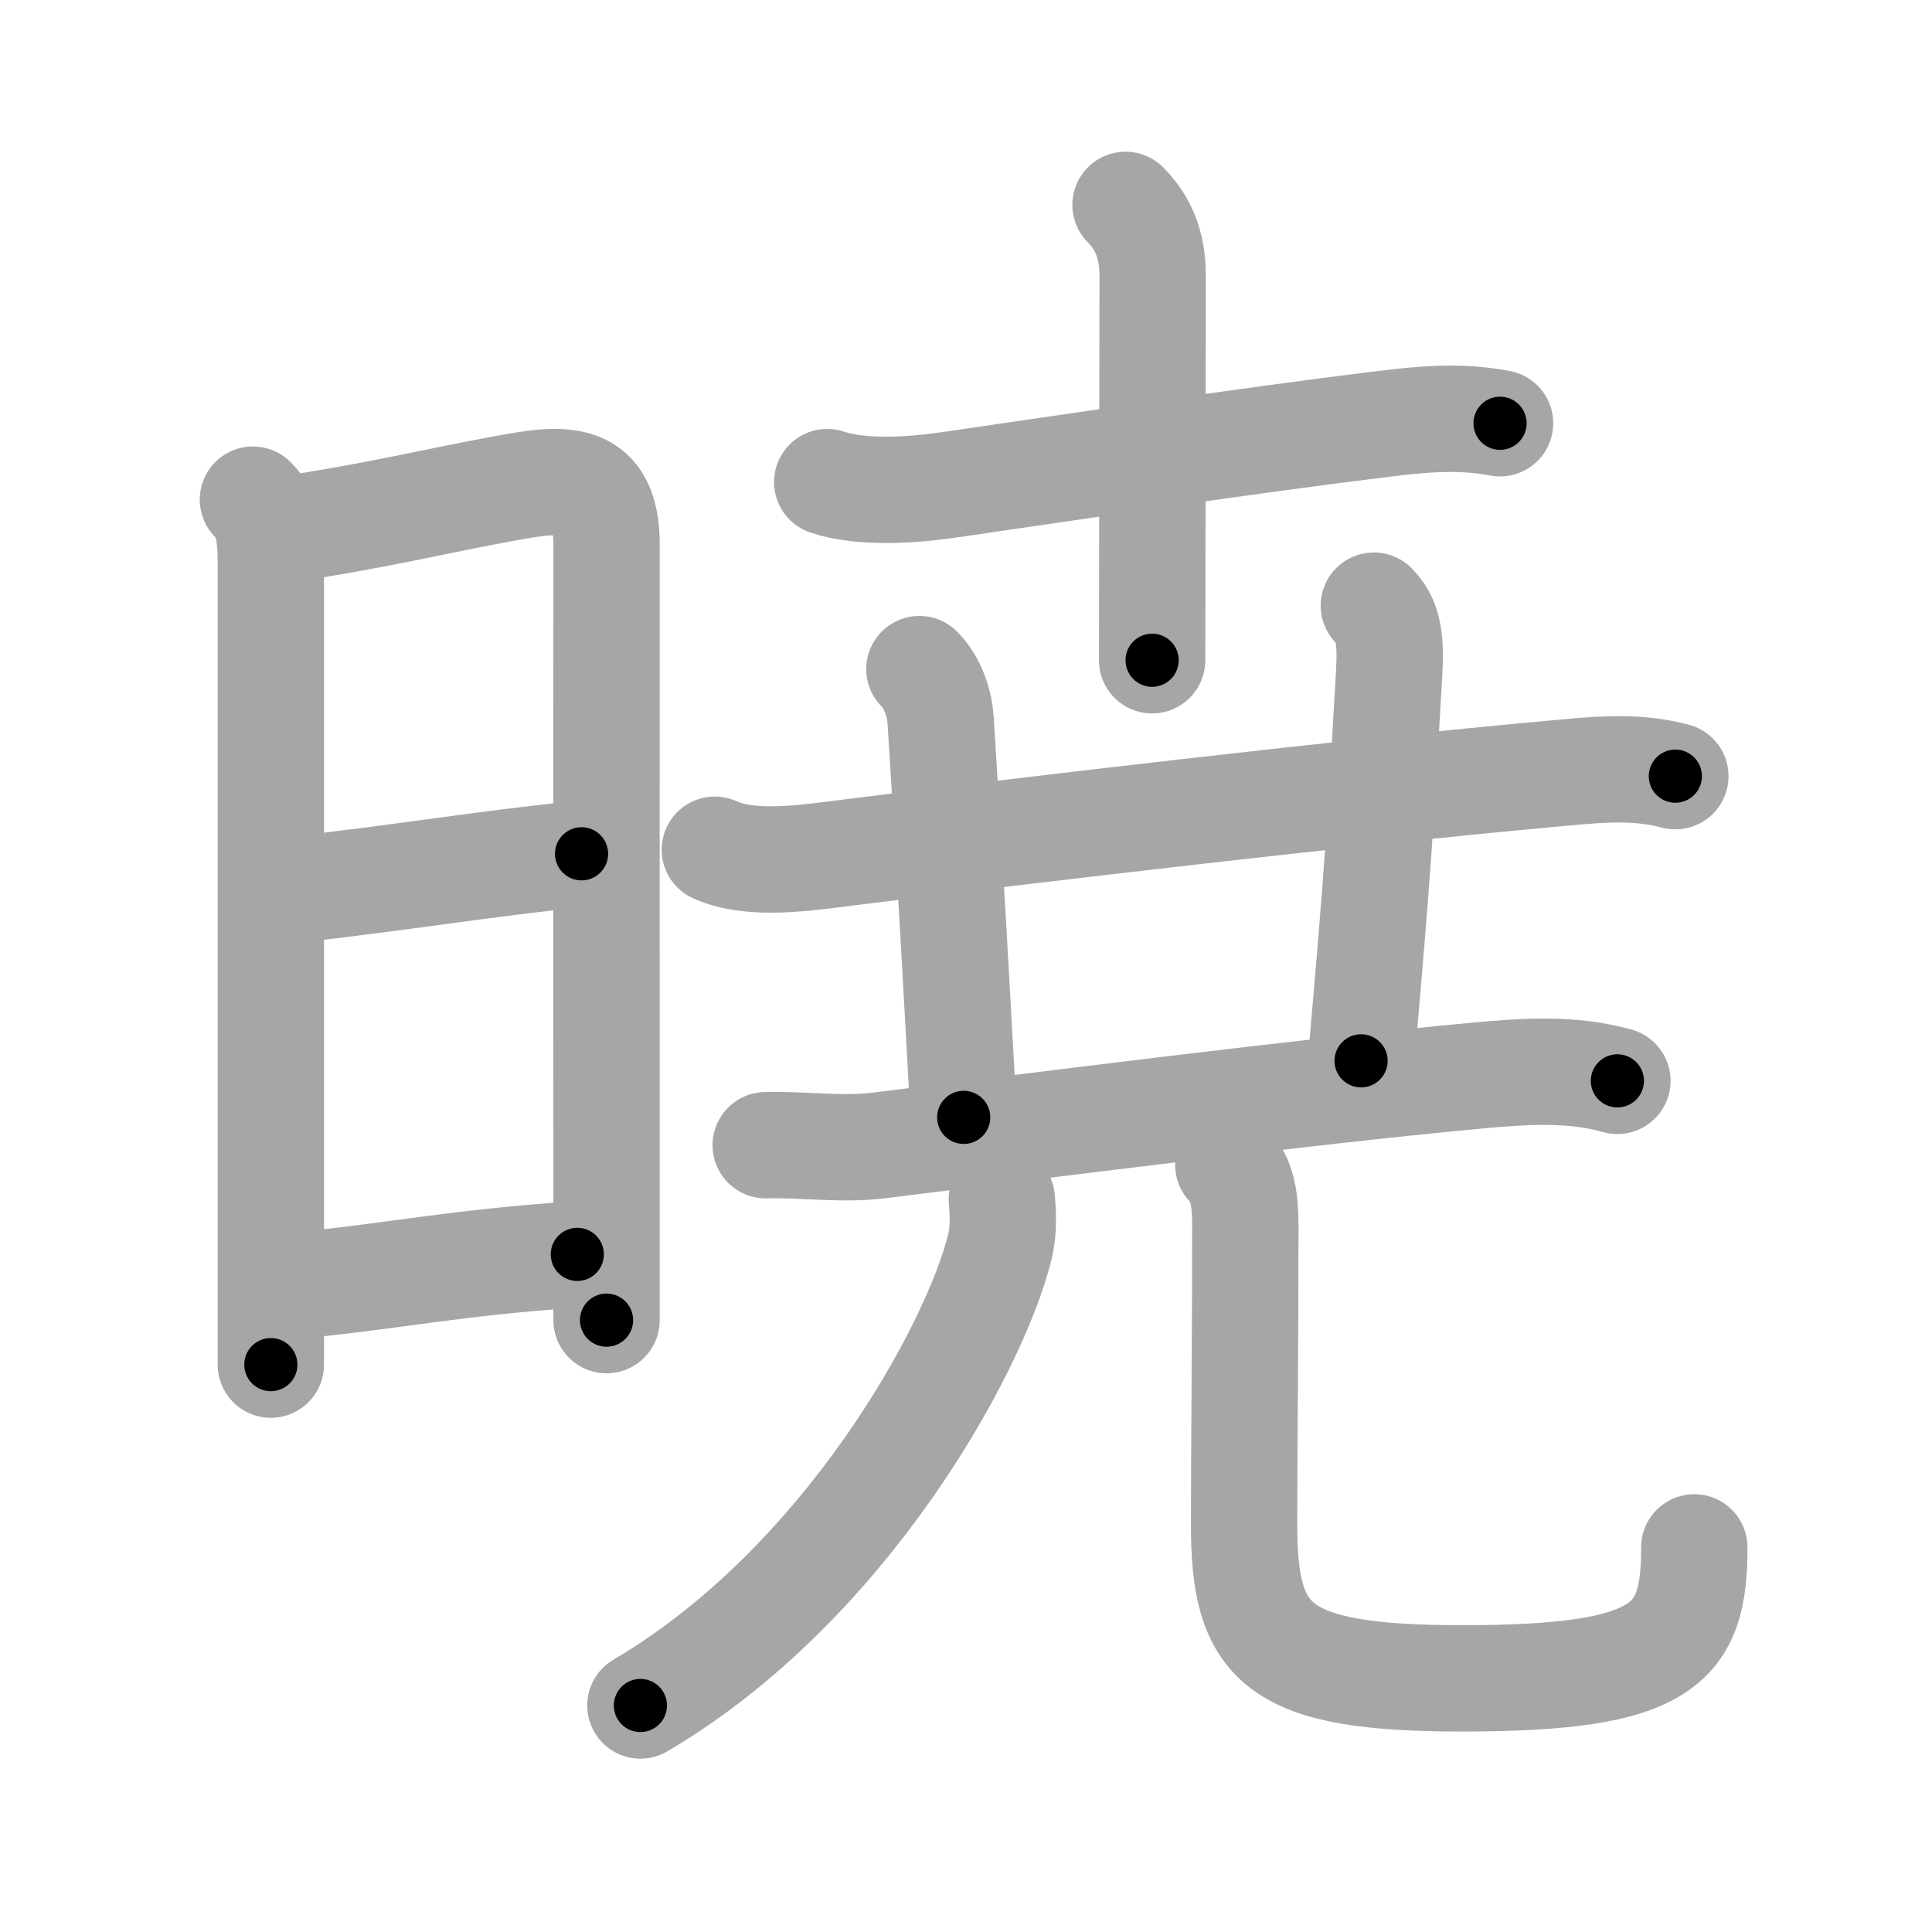 <svg xmlns="http://www.w3.org/2000/svg" viewBox="0 0 109 109" id="6681"><g fill="none" stroke="#a6a6a6" stroke-width="6" stroke-linecap="round" stroke-linejoin="round"><g><g><path d="M14.27,28.19c0.83,0.83,1.01,1.93,1.01,3.47c0,2.01,0,27.69,0,39.71c0,2.71,0,4.73,0,5.62" /><path d="M16.41,29.82c5.47-0.82,9.32-1.83,13.26-2.47c3.01-0.49,4.55,0.09,4.55,3.4c0,7.63-0.01,27.31,0,38.25c0,2.59,0,4.55,0,5.48" /><path d="M16.31,50.23c6.51-0.73,10.84-1.48,16.5-2.06" /><path d="M16.42,72.56c5.91-0.56,9.03-1.31,16.15-1.79" /></g><g p4:phon="尭" xmlns:p4="http://kanjivg.tagaini.net"><g><g><path d="M46.67,27.2c1.98,0.66,4.8,0.45,6.84,0.16c6.64-0.96,16.49-2.46,24.51-3.44c2.27-0.28,4.35-0.47,6.61-0.04" /><path d="M63.5,11.56c1.03,1.03,1.53,2.31,1.53,3.98c0,0.54-0.01,10.85-0.02,17.08c0,2.5-0.01,4.33-0.01,4.63" /></g><g><g><path d="M40.33,47.94c2.05,0.95,5.25,0.44,7.44,0.17c10.34-1.3,28.63-3.45,39.61-4.44c2.43-0.22,4.75-0.52,7.14,0.12" /></g><g><path d="M51.87,37.75c0.81,0.81,1.15,2.03,1.2,2.91c0.5,7.8,0.93,15.59,1.3,22.38" /></g><g><path d="M77.51,34.17c1.04,1.04,0.95,2.44,0.81,4.74C77.88,46.5,77.75,49,76.79,59.85" /></g></g></g><g><g><g><path d="M43.2,64.61c2.15-0.06,4.26,0.28,6.42,0.01c8.89-1.1,23.67-3,33.75-3.94c2.63-0.24,5.3-0.43,7.88,0.3" /></g></g><g><g><path d="M56.52,67.66c0.06,0.67,0.13,1.71-0.11,2.68c-1.38,5.68-8.69,19.07-20.28,25.88" /></g><path d="M69.3,65.72c0.8,0.8,0.96,1.99,0.96,3.42c0,6.74-0.07,12.37-0.07,16.88c0,6.74,1.8,8.67,12.3,8.67c11.5,0,13.1-1.93,13.1-7.39" /></g></g></g></g></g><g fill="none" stroke="#000" stroke-width="3" stroke-linecap="round" stroke-linejoin="round"><path d="M14.27,28.19c0.83,0.83,1.01,1.93,1.01,3.47c0,2.01,0,27.69,0,39.71c0,2.71,0,4.73,0,5.62" stroke-dasharray="49.048" stroke-dashoffset="49.048"><animate attributeName="stroke-dashoffset" values="49.048;49.048;0" dur="0.49s" fill="freeze" begin="0s;6681.click" /></path><path d="M16.41,29.82c5.47-0.82,9.32-1.83,13.26-2.47c3.01-0.49,4.55,0.09,4.55,3.4c0,7.63-0.01,27.31,0,38.25c0,2.59,0,4.55,0,5.48" stroke-dasharray="64.18" stroke-dashoffset="64.18"><animate attributeName="stroke-dashoffset" values="64.18" fill="freeze" begin="6681.click" /><animate attributeName="stroke-dashoffset" values="64.18;64.18;0" keyTimes="0;0.504;1" dur="0.973s" fill="freeze" begin="0s;6681.click" /></path><path d="M16.31,50.23c6.51-0.73,10.84-1.48,16.5-2.06" stroke-dasharray="16.63" stroke-dashoffset="16.63"><animate attributeName="stroke-dashoffset" values="16.63" fill="freeze" begin="6681.click" /><animate attributeName="stroke-dashoffset" values="16.63;16.63;0" keyTimes="0;0.854;1" dur="1.139s" fill="freeze" begin="0s;6681.click" /></path><path d="M16.42,72.56c5.91-0.56,9.03-1.31,16.15-1.79" stroke-dasharray="16.253" stroke-dashoffset="16.253"><animate attributeName="stroke-dashoffset" values="16.253" fill="freeze" begin="6681.click" /><animate attributeName="stroke-dashoffset" values="16.253;16.253;0" keyTimes="0;0.875;1" dur="1.302s" fill="freeze" begin="0s;6681.click" /></path><path d="M46.67,27.2c1.98,0.66,4.8,0.45,6.84,0.16c6.64-0.96,16.49-2.46,24.51-3.44c2.27-0.28,4.35-0.47,6.61-0.04" stroke-dasharray="38.287" stroke-dashoffset="38.287"><animate attributeName="stroke-dashoffset" values="38.287" fill="freeze" begin="6681.click" /><animate attributeName="stroke-dashoffset" values="38.287;38.287;0" keyTimes="0;0.773;1" dur="1.685s" fill="freeze" begin="0s;6681.click" /></path><path d="M63.5,11.56c1.03,1.03,1.53,2.31,1.53,3.98c0,0.54-0.01,10.85-0.02,17.08c0,2.5-0.01,4.33-0.01,4.63" stroke-dasharray="26.096" stroke-dashoffset="26.096"><animate attributeName="stroke-dashoffset" values="26.096" fill="freeze" begin="6681.click" /><animate attributeName="stroke-dashoffset" values="26.096;26.096;0" keyTimes="0;0.866;1" dur="1.946s" fill="freeze" begin="0s;6681.click" /></path><path d="M40.33,47.94c2.05,0.95,5.25,0.44,7.44,0.17c10.34-1.3,28.63-3.45,39.61-4.44c2.43-0.22,4.75-0.52,7.14,0.12" stroke-dasharray="54.576" stroke-dashoffset="54.576"><animate attributeName="stroke-dashoffset" values="54.576" fill="freeze" begin="6681.click" /><animate attributeName="stroke-dashoffset" values="54.576;54.576;0" keyTimes="0;0.781;1" dur="2.492s" fill="freeze" begin="0s;6681.click" /></path><path d="M51.87,37.75c0.81,0.81,1.15,2.03,1.2,2.91c0.5,7.8,0.93,15.59,1.3,22.38" stroke-dasharray="25.632" stroke-dashoffset="25.632"><animate attributeName="stroke-dashoffset" values="25.632" fill="freeze" begin="6681.click" /><animate attributeName="stroke-dashoffset" values="25.632;25.632;0" keyTimes="0;0.907;1" dur="2.748s" fill="freeze" begin="0s;6681.click" /></path><path d="M77.51,34.17c1.04,1.04,0.95,2.44,0.81,4.74C77.88,46.5,77.75,49,76.79,59.85" stroke-dasharray="25.965" stroke-dashoffset="25.965"><animate attributeName="stroke-dashoffset" values="25.965" fill="freeze" begin="6681.click" /><animate attributeName="stroke-dashoffset" values="25.965;25.965;0" keyTimes="0;0.914;1" dur="3.008s" fill="freeze" begin="0s;6681.click" /></path><path d="M43.2,64.61c2.15-0.06,4.26,0.28,6.42,0.01c8.89-1.1,23.67-3,33.75-3.94c2.63-0.24,5.3-0.43,7.88,0.3" stroke-dasharray="48.341" stroke-dashoffset="48.341"><animate attributeName="stroke-dashoffset" values="48.341" fill="freeze" begin="6681.click" /><animate attributeName="stroke-dashoffset" values="48.341;48.341;0" keyTimes="0;0.862;1" dur="3.491s" fill="freeze" begin="0s;6681.click" /></path><path d="M56.52,67.66c0.06,0.67,0.13,1.71-0.11,2.68c-1.38,5.68-8.69,19.07-20.28,25.88" stroke-dasharray="36.256" stroke-dashoffset="36.256"><animate attributeName="stroke-dashoffset" values="36.256" fill="freeze" begin="6681.click" /><animate attributeName="stroke-dashoffset" values="36.256;36.256;0" keyTimes="0;0.906;1" dur="3.854s" fill="freeze" begin="0s;6681.click" /></path><path d="M69.3,65.72c0.8,0.8,0.96,1.99,0.96,3.42c0,6.74-0.07,12.37-0.07,16.88c0,6.74,1.8,8.67,12.3,8.67c11.5,0,13.1-1.93,13.1-7.39" stroke-dasharray="55.997" stroke-dashoffset="55.997"><animate attributeName="stroke-dashoffset" values="55.997" fill="freeze" begin="6681.click" /><animate attributeName="stroke-dashoffset" values="55.997;55.997;0" keyTimes="0;0.873;1" dur="4.414s" fill="freeze" begin="0s;6681.click" /></path></g></svg>